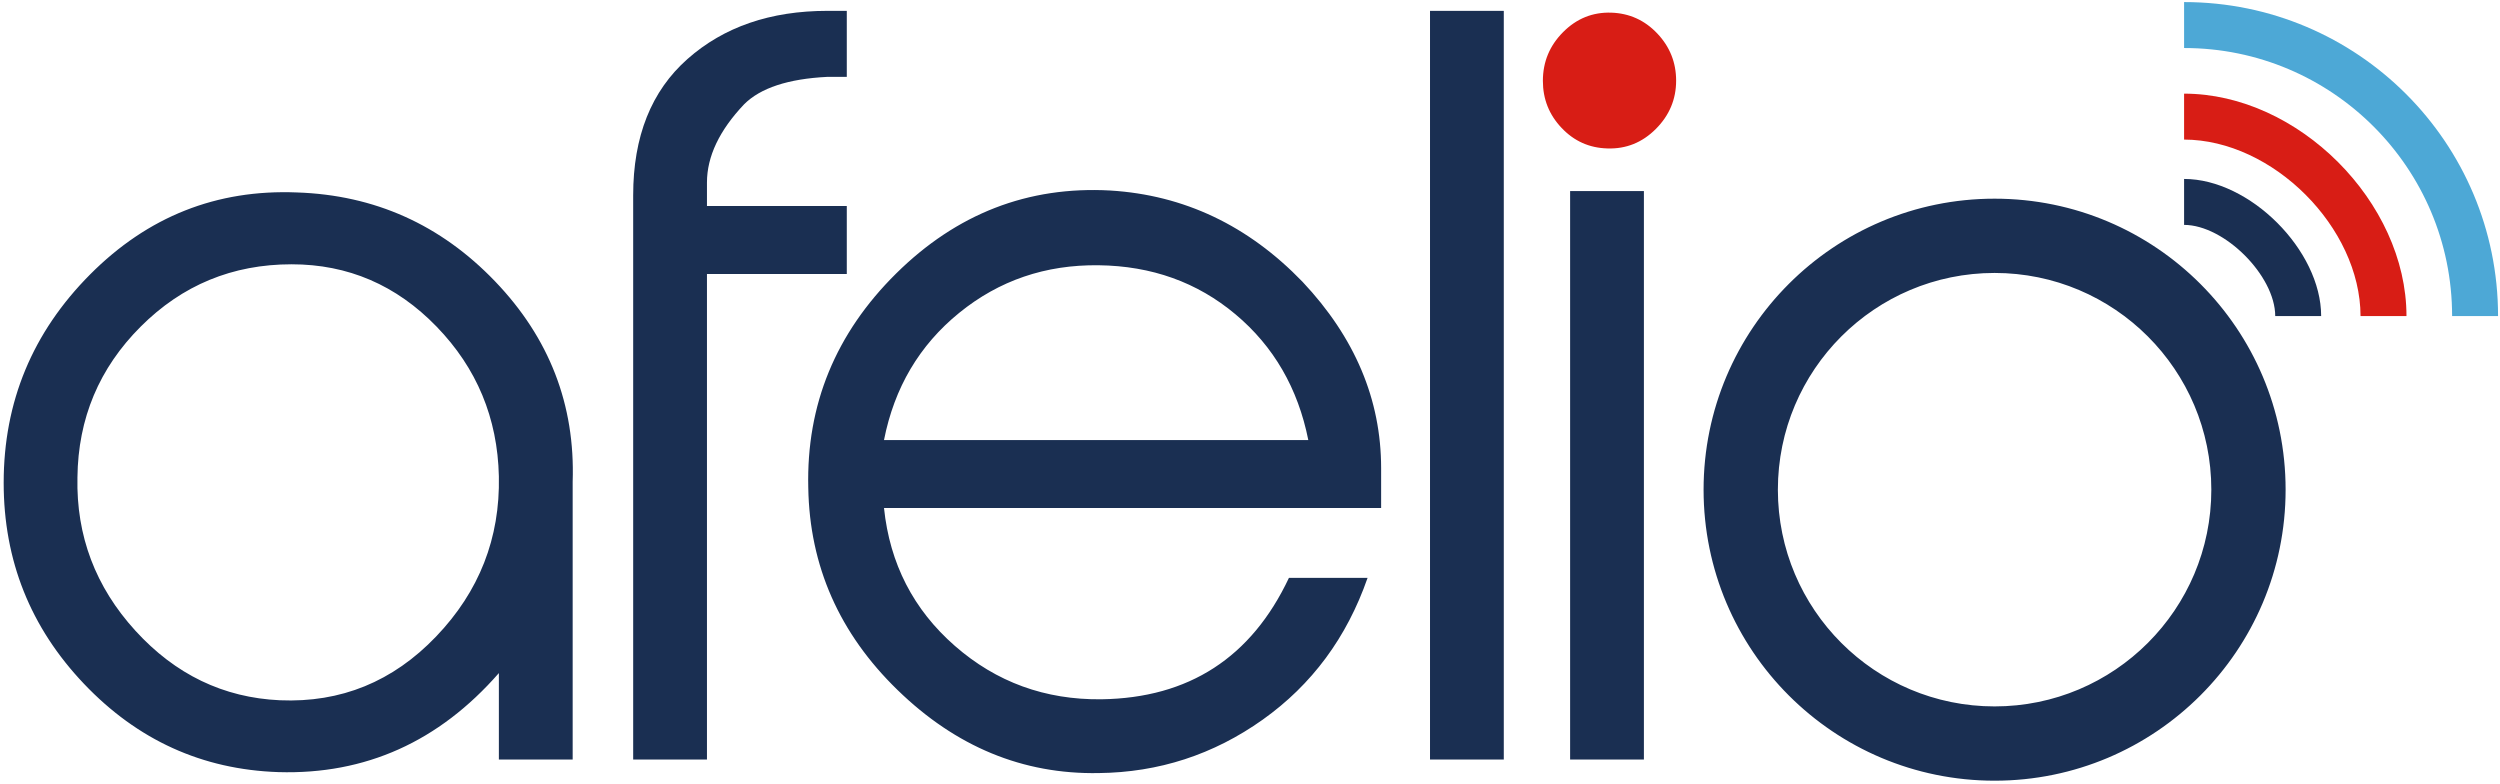 <?xml version="1.0" encoding="UTF-8"?>
<svg width="255px" height="80px" viewBox="0 0 255 80" version="1.1" xmlns="http://www.w3.org/2000/svg" xmlns:xlink="http://www.w3.org/1999/xlink">
    <title>Logos/_Afelio/color</title>
    <g id="Logos/_Afelio/color" stroke="none" stroke-width="1" fill="none" fill-rule="evenodd">
        <g id="Afelio---RVB" transform="translate(0.375, 0.212)">
            <path d="M170.59,8.015 C170.59,9.914 169.901,11.56 168.517,12.945 C167.132,14.33 165.487,14.99 163.586,14.929 C161.744,14.88 160.185,14.186 158.91,12.837 C157.634,11.495 156.999,9.895 156.999,8.037 C156.999,6.104 157.683,4.445 159.063,3.061 C160.439,1.678 162.08,1.016 163.98,1.079 C165.819,1.141 167.383,1.847 168.666,3.201 C169.948,4.553 170.59,6.159 170.59,8.015" id="Fill-1" fill="#D81D15"></path>
            <path d="M203.073,71.842 C190.864,71.842 180.968,61.945 180.968,49.736 C180.968,37.526 190.864,27.629 203.073,27.629 C215.282,27.629 225.18,37.526 225.18,49.736 C225.18,61.945 215.282,71.842 203.073,71.842 L203.073,71.842 Z M203.073,20.053 C186.681,20.053 173.39,33.341 173.39,49.736 C173.39,66.129 186.681,79.419 203.073,79.419 C219.467,79.419 232.757,66.129 232.757,49.736 C232.757,33.341 219.467,20.053 203.073,20.053 L203.073,20.053 Z M145.486,77.258 L153.012,77.258 L153.012,0.895 L145.486,0.895 L145.486,77.258 Z M89.793,44.673 C90.847,39.32 93.404,34.999 97.465,31.698 C101.528,28.395 106.265,26.777 111.679,26.844 C117.093,26.909 121.746,28.576 125.644,31.848 C129.541,35.113 132.019,39.392 133.072,44.673 L89.793,44.673 Z M112.869,19.22 C104.485,18.757 97.203,21.583 91.028,27.688 C84.858,33.795 81.867,41.075 82.069,49.525 C82.199,57.515 85.237,64.401 91.179,70.172 C97.123,75.952 103.953,78.777 111.679,78.642 C117.821,78.576 123.398,76.762 128.42,73.195 C133.435,69.629 137.001,64.813 139.117,58.733 L131.095,58.733 C127.265,66.856 120.89,70.984 111.976,71.115 C106.233,71.182 101.248,69.366 97.02,65.667 C92.796,61.971 90.385,57.286 89.793,51.603 L140.5,51.603 L140.5,47.545 C140.5,40.547 137.829,34.207 132.48,28.528 C126.933,22.782 120.397,19.682 112.869,19.22 L112.869,19.22 Z M159.777,77.258 L167.303,77.258 L167.303,19.275 L159.777,19.275 L159.777,77.258 Z M44.107,64.714 C39.705,69.314 34.396,71.48 28.174,71.215 C22.416,70.952 17.504,68.585 13.433,64.118 C9.363,59.654 7.394,54.44 7.524,48.484 C7.588,42.463 9.74,37.334 13.979,33.1 C18.213,28.866 23.342,26.746 29.367,26.746 C35.121,26.746 40.051,28.866 44.154,33.1 C48.261,37.334 50.379,42.431 50.51,48.384 C50.639,54.673 48.511,60.117 44.107,64.714 L44.107,64.714 Z M29.911,19.418 C21.723,19.087 14.69,21.876 8.812,27.785 C2.935,33.695 0,40.779 0,49.03 C0,56.955 2.724,63.786 8.186,69.532 C13.646,75.276 20.255,78.281 28.018,78.543 C36.895,78.808 44.393,75.441 50.51,68.443 L50.51,77.258 L58.037,77.258 L58.037,48.932 C58.301,41.075 55.662,34.256 50.114,28.477 C44.569,22.702 37.833,19.682 29.911,19.418 L29.911,19.418 Z M85.998,20.803 L71.735,20.803 L71.735,18.408 C71.735,15.748 73.001,13.089 75.523,10.427 C77.188,8.761 80.013,7.83 84.004,7.629 L85.998,7.629 L85.998,0.895 L84.018,0.895 C78.211,0.895 73.451,2.53 69.755,5.801 C66.057,9.065 64.209,13.707 64.209,19.714 L64.209,77.258 L71.735,77.258 L71.735,27.734 L85.998,27.734 L85.998,20.803 Z" id="Fill-3" fill="#1A2F52"></path>
            <path d="M240.4,32.025 C240.384,22.984 231.441,14.041 222.402,14.025 L222.402,9.34 C234.031,9.341 245.084,20.395 245.086,32.025 L240.4,32.025 Z" id="Fill-5" fill="#D81D15"></path>
            <path d="M231.699,32.025 C231.691,27.91 226.516,22.734 222.402,22.727 L222.402,18.041 C229.108,18.042 236.383,25.321 236.383,32.025 L236.385,32.025 L231.699,32.025 Z" id="Fill-7" fill="#1A2F52"></path>
            <path d="M249.741,32.025 C249.739,24.468 246.684,17.649 241.733,12.694 C236.778,7.743 229.958,4.687 222.402,4.686 L222.402,0 C240.089,0.002 254.425,14.337 254.427,32.025 L249.741,32.025 Z" id="Fill-9" fill="#4DA8D6"></path>
        </g>
    </g>
</svg>